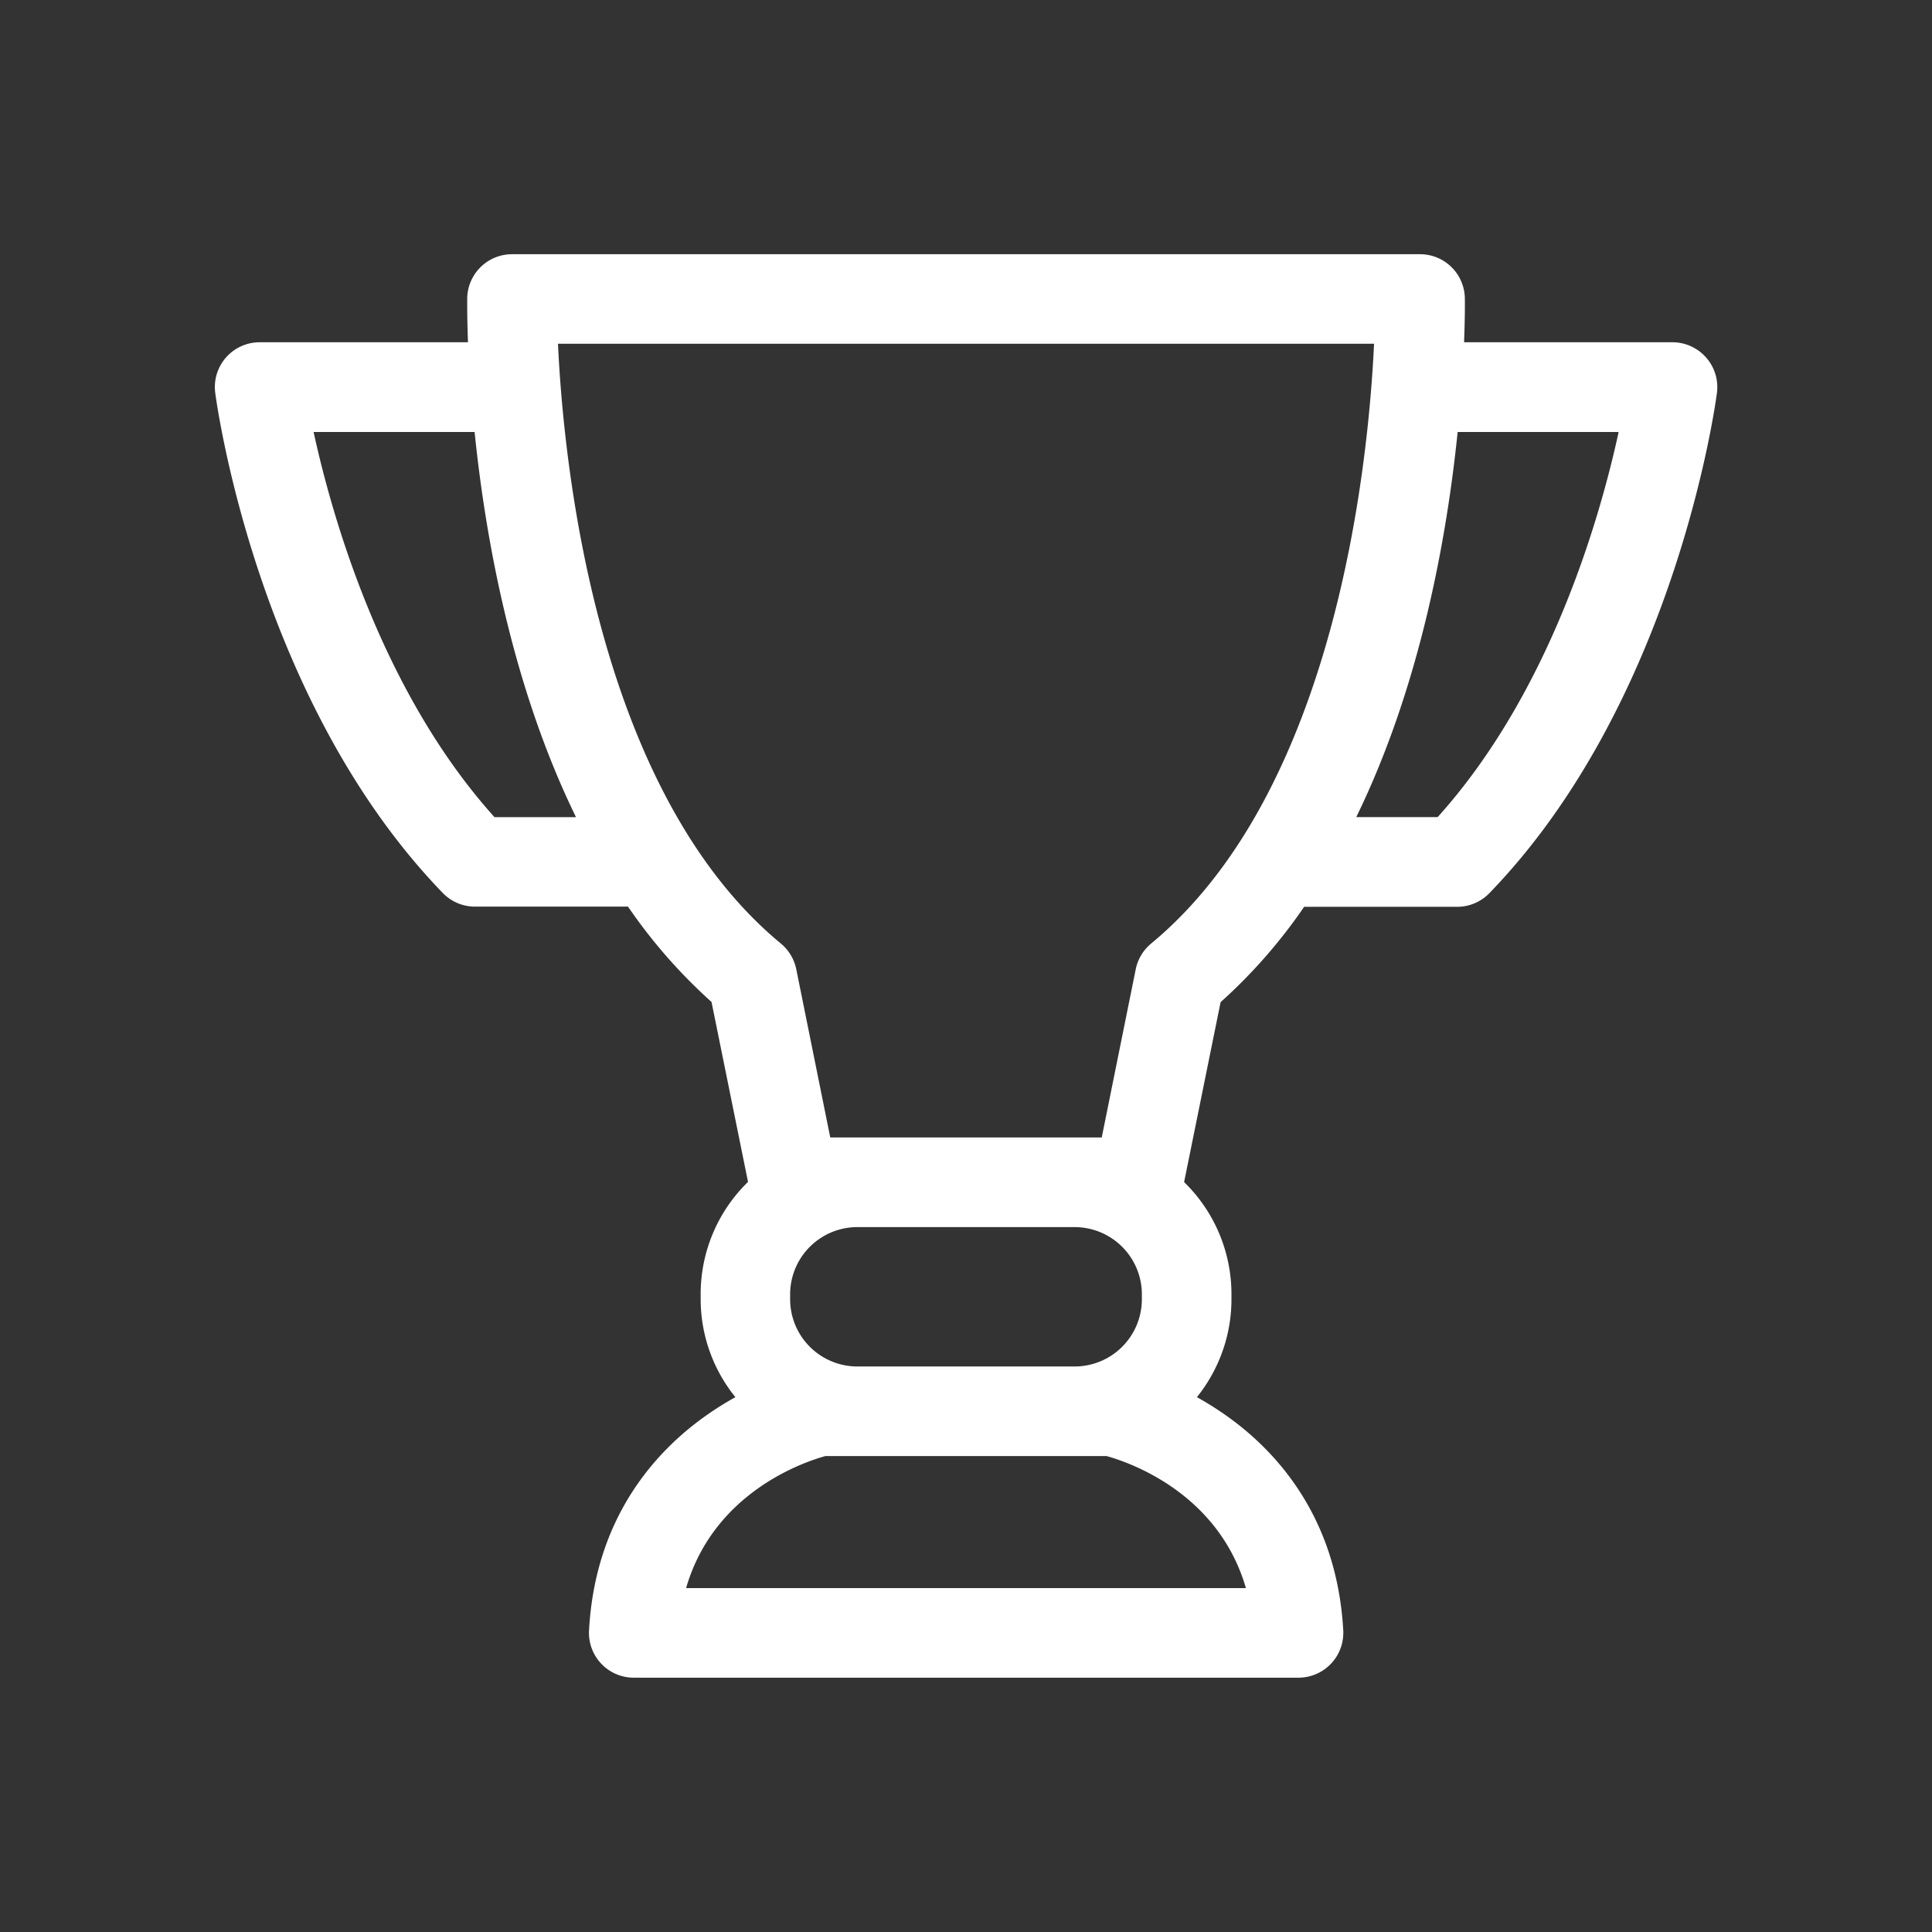 <svg id="Capa_1" data-name="Capa 1" xmlns="http://www.w3.org/2000/svg" viewBox="0 0 612 612"><rect x="0" y="0" width="612" height="612" fill="#333333" stroke="none"/><defs><style>.cls-1{fill:#fff;}</style></defs><path class="cls-1" d="M540.44,113.25a14.18,14.18,0,0,0-10.67-4.83h-66c.31-7.86.27-12.83.25-13.89a14.19,14.19,0,0,0-14.19-14H162.19a14.2,14.2,0,0,0-14.19,14c0,1.06-.06,6,.25,13.89h-66a14.18,14.18,0,0,0-14.07,16c.52,4,13.43,97.85,72.08,158.45a14.18,14.18,0,0,0,10.19,4.32h48.48a168.18,168.18,0,0,0,26.46,30.2l11.56,57a49.54,49.54,0,0,0-15,35.55v1.57a49.4,49.4,0,0,0,11,31.07,99.8,99.8,0,0,0-9.73,6.14c-15.63,11.18-34.67,32-36.63,67.72a14.19,14.19,0,0,0,14.17,15H411.32a14.21,14.21,0,0,0,14.18-15c-2-35.71-21-56.54-36.64-67.72a99.7,99.7,0,0,0-9.72-6.14,49.45,49.45,0,0,0,10.95-31.07V410a49.54,49.54,0,0,0-15-35.55l11.56-57a167.78,167.78,0,0,0,26.46-30.2h48.48a14.19,14.19,0,0,0,10.2-4.32c58.65-60.6,71.56-154.48,72.08-158.45A14.15,14.15,0,0,0,540.44,113.25ZM250.29,410a21.31,21.31,0,0,1,21.29-21.29h68.84A21.31,21.31,0,0,1,361.71,410v1.57a21.31,21.31,0,0,1-21.29,21.29H271.58a21.31,21.31,0,0,1-21.29-21.29V410Zm114.35-111.1a14.23,14.23,0,0,0-4.87,8.11L349,360.31H263L252.23,307a14.23,14.23,0,0,0-4.87-8.11c-58.63-48.48-68.85-152.31-70.61-190H435.26C433.49,146.59,423.27,250.41,364.64,298.89Zm-208-40.05c-35.7-39.64-51.42-95-57.3-122h51c3.37,33,11.68,80.17,32.12,122ZM394.67,503.07H217.33c8.85-30.56,37.67-40.06,44.13-41.83h89.07C357.13,463.05,385.84,472.58,394.67,503.07ZM455.4,258.84H429.62c20.44-41.87,28.75-89,32.12-122h51C506.88,163.76,491.21,219.09,455.4,258.84Z"/></svg>